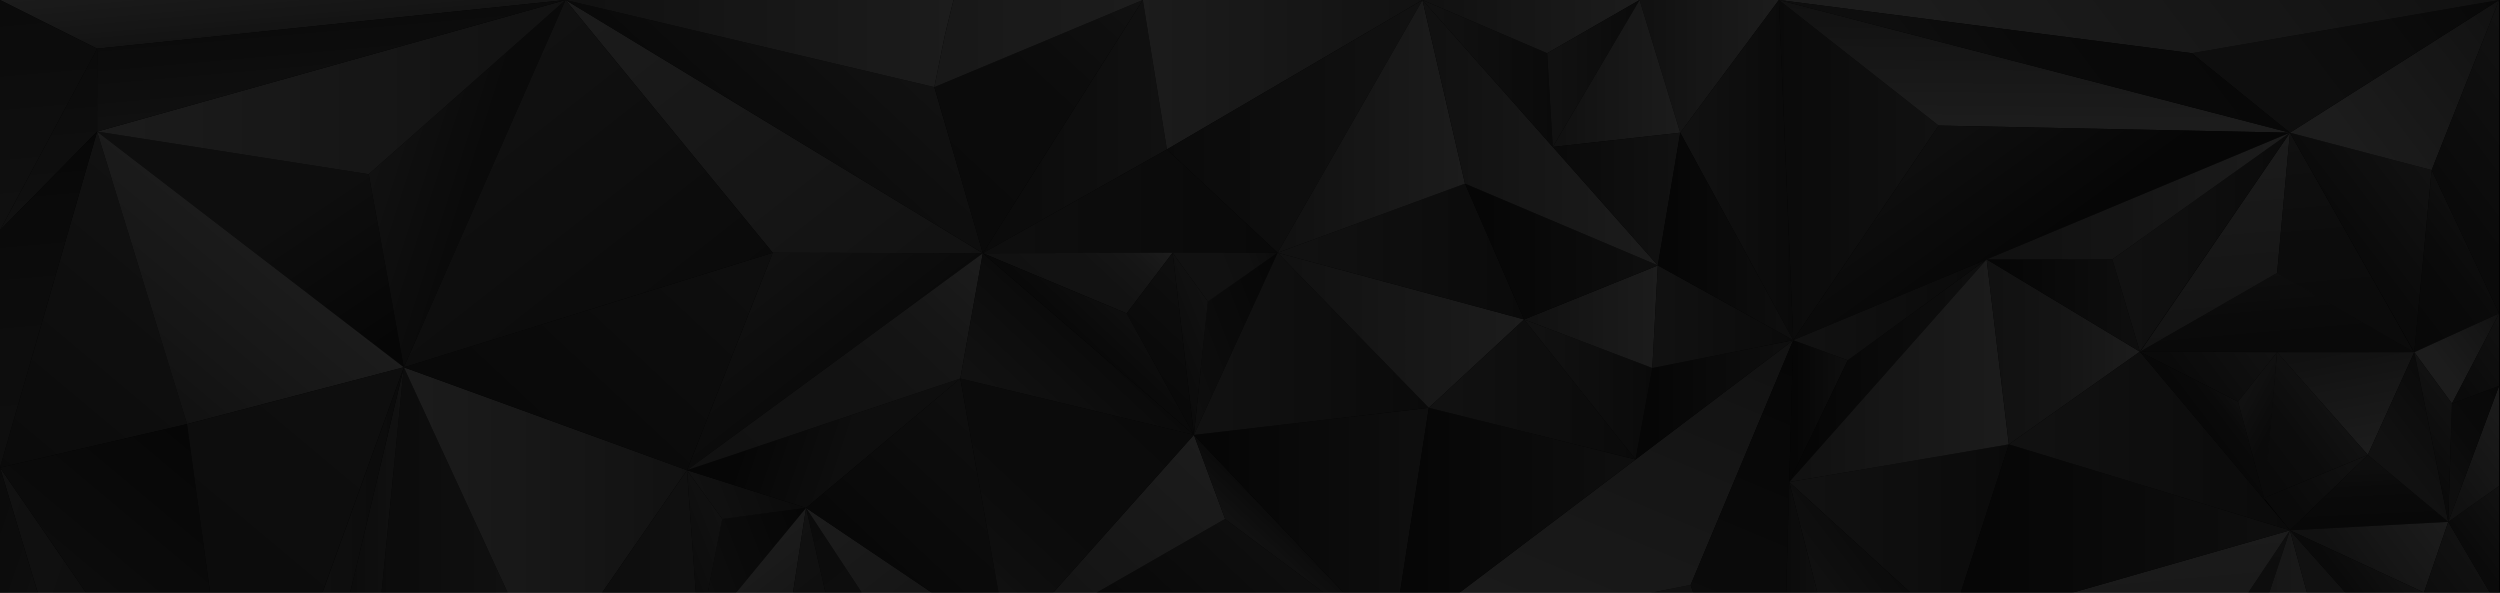 <svg width="2800" height="664" viewBox="0 0 2800 664" fill="none" xmlns="http://www.w3.org/2000/svg">
<g clip-path="url(#clip0_4650_2513)">
<rect width="2800" height="664" fill="black"/>
<g opacity="0.4" clip-path="url(#clip1_4650_2513)">
<path d="M1306.91 167.359L1100.77 283.592L1279.93 0L1306.91 167.359Z" fill="url(#paint0_linear_4650_2513)"/>
<path d="M1593.17 0L1306.91 167.359L1279.93 0H1593.17Z" fill="url(#paint1_linear_4650_2513)"/>
<path d="M1430.92 283.085L1306.91 167.359L1593.17 0L1430.92 283.085Z" fill="url(#paint2_linear_4650_2513)"/>
<path d="M1430.92 283.085L1306.91 167.359L1100.77 283.592L1430.92 283.085Z" fill="url(#paint3_linear_4650_2513)"/>
<path d="M610.849 755.511L401.386 925.625L452.274 411.345L610.849 755.511Z" fill="url(#paint4_linear_4650_2513)"/>
<path d="M769.415 526.609L610.849 755.511L452.275 411.345L769.415 526.609Z" fill="url(#paint5_linear_4650_2513)"/>
<path d="M800.355 954.584L610.849 755.511L769.415 526.609L800.355 954.584Z" fill="url(#paint6_linear_4650_2513)"/>
<path d="M82.104 796.051L269.841 916.097L0 523.676L82.104 796.051Z" fill="url(#paint7_linear_4650_2513)"/>
<path d="M82.104 796.051L0 916.097V523.676L82.104 796.051Z" fill="url(#paint8_linear_4650_2513)"/>
<path d="M1337.18 487.056L1352.72 337.349L1430.92 283.085L1337.18 487.056Z" fill="url(#paint9_linear_4650_2513)"/>
<path d="M1352.85 337.713L1313.31 283.085L1337.18 487.056L1352.85 337.713Z" fill="url(#paint10_linear_4650_2513)"/>
<path d="M1430.92 283.085L1352.85 337.713L1313.31 283.085H1430.92Z" fill="url(#paint11_linear_4650_2513)"/>
<path d="M782.84 714.073L808.822 580.872L902.789 568.855L782.84 714.073Z" fill="url(#paint12_linear_4650_2513)"/>
<path d="M808.964 581.228L769.414 526.609L782.84 714.074L808.964 581.228Z" fill="url(#paint13_linear_4650_2513)"/>
<path d="M902.789 568.856L808.964 581.228L769.414 526.609L902.789 568.856Z" fill="url(#paint14_linear_4650_2513)"/>
<path d="M452.274 411.345L412.955 195.108L108.771 147.351L452.274 411.345Z" fill="url(#paint15_linear_4650_2513)"/>
<path d="M633.427 0L412.955 195.108L452.274 411.345L633.427 0Z" fill="url(#paint16_linear_4650_2513)"/>
<path d="M412.955 195.108L108.771 147.351L633.427 0L412.955 195.108Z" fill="url(#paint17_linear_4650_2513)"/>
<path d="M1893.5 655.134L1992.34 954.583L1559.07 720.961L1893.5 655.134Z" fill="url(#paint18_linear_4650_2513)"/>
<path d="M2008.41 381.008L1893.5 655.134L1559.07 720.961L2008.41 381.008Z" fill="url(#paint19_linear_4650_2513)"/>
<path d="M2008.41 381.008L1893.5 655.134L1992.34 954.583L2008.41 381.008Z" fill="url(#paint20_linear_4650_2513)"/>
<path d="M2008.44 381.009L2171.25 140.649L1992.34 0L2008.44 381.009Z" fill="url(#paint21_linear_4650_2513)"/>
<path d="M2171.25 140.649L2564.73 148.631L1992.34 0L2171.25 140.649Z" fill="url(#paint22_linear_4650_2513)"/>
<path d="M2008.44 381.008L2171.25 140.649L2564.73 148.631L2008.44 381.008Z" fill="url(#paint23_linear_4650_2513)"/>
<path d="M964.429 837.959L983.533 691.647L902.789 568.855L964.429 837.959Z" fill="url(#paint24_linear_4650_2513)"/>
<path d="M1128.51 720.961L902.789 568.855L983.533 691.647L1128.51 720.961Z" fill="url(#paint25_linear_4650_2513)"/>
<path d="M0 523.676L209.543 474.967L108.77 147.351L0 523.676Z" fill="url(#paint26_linear_4650_2513)"/>
<path d="M209.446 474.968L452.274 411.345L108.771 147.352L209.446 474.968Z" fill="url(#paint27_linear_4650_2513)"/>
<path d="M0 523.675L209.445 474.967L269.841 916.097L0 523.675Z" fill="url(#paint28_linear_4650_2513)"/>
<path d="M209.445 474.967L452.274 411.344L269.841 916.097L209.445 474.967Z" fill="url(#paint29_linear_4650_2513)"/>
<path d="M108.77 54.486L0 0H633.427L108.77 54.486Z" fill="url(#paint30_linear_4650_2513)"/>
<path d="M452.275 411.344L375.422 734.179L401.386 925.625L452.275 411.344Z" fill="url(#paint31_linear_4650_2513)"/>
<path d="M320.455 776.567L375.422 734.179L452.275 411.344L320.455 776.567Z" fill="url(#paint32_linear_4650_2513)"/>
<path d="M902.789 568.855L874.079 755.51L782.84 714.073L902.789 568.855Z" fill="url(#paint33_linear_4650_2513)"/>
<path d="M902.789 568.855L874.079 755.51L964.429 837.959L902.789 568.855Z" fill="url(#paint34_linear_4650_2513)"/>
<path d="M769.414 526.609L865.469 283.085L1100.77 283.592L769.414 526.609Z" fill="url(#paint35_linear_4650_2513)"/>
<path d="M633.428 0L865.469 283.085L1100.77 283.592L633.428 0Z" fill="url(#paint36_linear_4650_2513)"/>
<path d="M769.413 526.609L452.273 411.345L865.468 283.085L769.413 526.609Z" fill="url(#paint37_linear_4650_2513)"/>
<path d="M633.426 0L452.273 411.345L865.468 283.085L633.426 0Z" fill="url(#paint38_linear_4650_2513)"/>
<path d="M108.77 147.351L0 257.914L108.77 54.486V147.351Z" fill="url(#paint39_linear_4650_2513)"/>
<path d="M0 0L108.77 54.486L0 257.914V0Z" fill="url(#paint40_linear_4650_2513)"/>
<path d="M633.427 0L108.771 147.351V54.486L633.427 0Z" fill="url(#paint41_linear_4650_2513)"/>
<path d="M108.77 147.351L0 523.676V257.914L108.77 147.351Z" fill="url(#paint42_linear_4650_2513)"/>
<path d="M1128.51 720.962H1559.07L1372.11 581.228L1128.51 720.962Z" fill="url(#paint43_linear_4650_2513)"/>
<path d="M1337.18 487.056L1128.51 720.962L1372.11 581.228L1337.18 487.056Z" fill="url(#paint44_linear_4650_2513)"/>
<path d="M1559.07 720.962L1372.11 581.228L1337.18 487.056L1559.07 720.962Z" fill="url(#paint45_linear_4650_2513)"/>
<path d="M769.414 526.609L902.789 568.855L1075.55 423.913L769.414 526.609Z" fill="url(#paint46_linear_4650_2513)"/>
<path d="M1100.77 283.592L1075.55 423.913L769.414 526.609L1100.77 283.592Z" fill="url(#paint47_linear_4650_2513)"/>
<path d="M1128.51 720.962L1075.55 423.913L902.789 568.855L1128.51 720.962Z" fill="url(#paint48_linear_4650_2513)"/>
<path d="M1337.18 487.056L1075.55 423.913L1128.51 720.962L1337.18 487.056Z" fill="url(#paint49_linear_4650_2513)"/>
<path d="M1100.77 283.592L1337.18 487.055L1075.55 423.912L1100.77 283.592Z" fill="url(#paint50_linear_4650_2513)"/>
<path d="M1313.31 283.085L1261.86 350.993L1100.77 283.592L1313.31 283.085Z" fill="url(#paint51_linear_4650_2513)"/>
<path d="M1337.18 487.056L1261.86 350.993L1313.31 283.085L1337.18 487.056Z" fill="url(#paint52_linear_4650_2513)"/>
<path d="M1100.77 283.592L1337.18 487.055L1261.86 350.992L1100.77 283.592Z" fill="url(#paint53_linear_4650_2513)"/>
<path d="M1100.77 283.592L1046.46 97.559L633.428 0L1100.77 283.592Z" fill="url(#paint54_linear_4650_2513)"/>
<path d="M1279.92 0L1100.77 283.592L1046.46 97.559L1279.92 0Z" fill="url(#paint55_linear_4650_2513)"/>
<path d="M633.428 0L1046.46 97.559L1058.35 39.224L1067.97 0H633.428Z" fill="url(#paint56_linear_4650_2513)"/>
<path d="M1067.96 0L1058.35 39.224L1046.46 97.559L1279.92 0H1067.96Z" fill="url(#paint57_linear_4650_2513)"/>
<path d="M1559.07 720.962L1600.28 456.737L1337.18 487.055L1559.07 720.962Z" fill="url(#paint58_linear_4650_2513)"/>
<path d="M1430.92 283.085L1600.28 456.737L1337.18 487.056L1430.92 283.085Z" fill="url(#paint59_linear_4650_2513)"/>
<path d="M1707 357.783L1430.92 283.085L1600.28 456.737L1707 357.783Z" fill="url(#paint60_linear_4650_2513)"/>
<path d="M1831.8 514.627L1600.28 456.737L1559.07 720.962L1831.8 514.627Z" fill="url(#paint61_linear_4650_2513)"/>
<path d="M1707 357.783L1831.8 514.627L1600.28 456.737L1707 357.783Z" fill="url(#paint62_linear_4650_2513)"/>
<path d="M1831.8 514.627L1850.6 412.171L2008.44 381.009L1831.8 514.627Z" fill="url(#paint63_linear_4650_2513)"/>
<path d="M1707 357.783L1831.8 514.627L1850.6 412.171L1707 357.783Z" fill="url(#paint64_linear_4650_2513)"/>
<path d="M1856.77 297.271L1850.6 412.171L1707 357.783L1856.77 297.271Z" fill="url(#paint65_linear_4650_2513)"/>
<path d="M2008.44 381.008L1856.77 297.271L1850.6 412.171L2008.44 381.008Z" fill="url(#paint66_linear_4650_2513)"/>
<path d="M2003.97 539.852L2069.48 403.532L2008.41 381.009L2003.97 539.852Z" fill="url(#paint67_linear_4650_2513)"/>
<path d="M2225.05 290.525L2069.48 403.532L2003.97 539.852L2225.05 290.525Z" fill="url(#paint68_linear_4650_2513)"/>
<path d="M2008.41 381.008L2069.48 403.532L2225.05 290.525L2008.41 381.008Z" fill="url(#paint69_linear_4650_2513)"/>
<path d="M1707 357.783L1640.82 205.677L1430.92 283.086L1707 357.783Z" fill="url(#paint70_linear_4650_2513)"/>
<path d="M1593.17 0L1640.82 205.677L1430.92 283.085L1593.17 0Z" fill="url(#paint71_linear_4650_2513)"/>
<path d="M1856.77 297.271L1640.82 205.677L1707 357.783L1856.77 297.271Z" fill="url(#paint72_linear_4650_2513)"/>
<path d="M1593.17 0L1856.77 297.271L1640.82 205.677L1593.17 0Z" fill="url(#paint73_linear_4650_2513)"/>
<path d="M1732.8 59.588L1593.17 0L1739.09 164.559L1732.8 59.588Z" fill="url(#paint74_linear_4650_2513)"/>
<path d="M1836.32 0L1732.8 59.588L1593.17 0H1836.32Z" fill="url(#paint75_linear_4650_2513)"/>
<path d="M1739.09 164.559L1836.32 0L1732.8 59.588L1739.09 164.559Z" fill="url(#paint76_linear_4650_2513)"/>
<path d="M1881.88 148.631L1836.32 0H1992.34L1881.88 148.631Z" fill="url(#paint77_linear_4650_2513)"/>
<path d="M2008.44 381.009L1881.88 148.631L1992.34 0L2008.44 381.009Z" fill="url(#paint78_linear_4650_2513)"/>
<path d="M1739.09 164.559L1881.88 148.631L1836.32 0L1739.09 164.559Z" fill="url(#paint79_linear_4650_2513)"/>
<path d="M1856.77 297.271L1881.88 148.631L1739.09 164.559L1856.77 297.271Z" fill="url(#paint80_linear_4650_2513)"/>
<path d="M2008.44 381.008L1881.88 148.631L1856.77 297.271L2008.44 381.008Z" fill="url(#paint81_linear_4650_2513)"/>
<path d="M2396.65 394.475L2550.32 306.107L2564.73 148.632L2396.65 394.475Z" fill="url(#paint82_linear_4650_2513)"/>
<path d="M2703.99 395.052L2550.32 306.106L2564.73 148.631L2703.99 395.052Z" fill="url(#paint83_linear_4650_2513)"/>
<path d="M2396.65 393.888L2550.32 305.529L2703.99 394.474L2396.65 393.888Z" fill="url(#paint84_linear_4650_2513)"/>
<path d="M2445.35 954.584L2420.41 809.988L2564.73 593.956L2445.35 954.584Z" fill="url(#paint85_linear_4650_2513)"/>
<path d="M2183.14 703.407L2420.41 809.988L2564.73 593.956L2183.14 703.407Z" fill="url(#paint86_linear_4650_2513)"/>
<path d="M2183.14 703.407L2003.96 539.853L2249.9 497.677L2183.14 703.407Z" fill="url(#paint87_linear_4650_2513)"/>
<path d="M2225.05 290.525L2249.9 497.677L2003.97 539.852L2225.05 290.525Z" fill="url(#paint88_linear_4650_2513)"/>
<path d="M2396.65 393.888L2249.9 497.677L2225.05 290.525L2396.65 393.888Z" fill="url(#paint89_linear_4650_2513)"/>
<path d="M2564.73 593.956L2249.9 497.677L2183.14 703.407L2564.73 593.956Z" fill="url(#paint90_linear_4650_2513)"/>
<path d="M2396.65 393.888L2249.9 497.677L2564.73 593.956L2396.65 393.888Z" fill="url(#paint91_linear_4650_2513)"/>
<path d="M2365.8 290.525H2225.05L2396.65 393.888L2365.8 290.525Z" fill="url(#paint92_linear_4650_2513)"/>
<path d="M2564.73 148.631L2365.8 290.525L2396.65 393.888L2564.73 148.631Z" fill="url(#paint93_linear_4650_2513)"/>
<path d="M2225.05 290.525L2564.73 148.631L2365.8 290.525H2225.05Z" fill="url(#paint94_linear_4650_2513)"/>
<path d="M2564.73 593.956L2647.94 899.005L2445.35 954.584L2564.73 593.956Z" fill="url(#paint95_linear_4650_2513)"/>
<path d="M2799 856.074L2647.94 899.005L2564.73 593.956L2799 856.074Z" fill="url(#paint96_linear_4650_2513)"/>
<path d="M2003.97 539.853L2054.82 739.956L2183.14 703.407L2003.97 539.853Z" fill="url(#paint97_linear_4650_2513)"/>
<path d="M1992.34 954.584L2054.82 739.956L2003.97 539.853L1992.34 954.584Z" fill="url(#paint98_linear_4650_2513)"/>
<path d="M2703.99 394.475L2723.47 190.505L2564.73 148.632L2703.99 394.475Z" fill="url(#paint99_linear_4650_2513)"/>
<path d="M2799 0L2723.47 190.504L2564.73 148.631L2799 0Z" fill="url(#paint100_linear_4650_2513)"/>
<path d="M2799 350.992L2703.99 394.474L2723.47 190.504L2799 350.992Z" fill="url(#paint101_linear_4650_2513)"/>
<path d="M2799 0L2723.47 190.504L2799 350.993V0Z" fill="url(#paint102_linear_4650_2513)"/>
<path d="M2454.87 59.588L2564.73 148.631L2799 0L2454.87 59.588Z" fill="url(#paint103_linear_4650_2513)"/>
<path d="M1992.34 0L2454.87 59.588L2799 0H1992.34Z" fill="url(#paint104_linear_4650_2513)"/>
<path d="M2564.73 148.631L1992.34 0L2454.87 59.588L2564.73 148.631Z" fill="url(#paint105_linear_4650_2513)"/>
<path d="M2506.57 449.884L2550.32 394.474L2396.65 393.888L2506.57 449.884Z" fill="url(#paint106_linear_4650_2513)"/>
<path d="M2536.39 560.225L2506.57 449.884L2396.65 393.888L2536.39 560.225Z" fill="url(#paint107_linear_4650_2513)"/>
<path d="M2550.32 394.474L2536.39 560.225L2506.57 449.884L2550.32 394.474Z" fill="url(#paint108_linear_4650_2513)"/>
<path d="M2651.94 509.49L2703.99 394.474H2550.32L2651.94 509.49Z" fill="url(#paint109_linear_4650_2513)"/>
<path d="M2564.73 593.956L2651.94 509.49L2535.72 557.745L2564.73 593.956Z" fill="url(#paint110_linear_4650_2513)"/>
<path d="M2550.32 394.474L2535.72 557.745L2651.94 509.49L2550.32 394.474Z" fill="url(#paint111_linear_4650_2513)"/>
<path d="M2564.73 593.956L2742.03 584.49L2651.94 509.49L2564.73 593.956Z" fill="url(#paint112_linear_4650_2513)"/>
<path d="M2703.99 394.474L2651.94 509.49L2742.03 584.49L2703.99 394.474Z" fill="url(#paint113_linear_4650_2513)"/>
<path d="M2714.87 663.623L2742.03 584.49L2564.73 593.956L2714.87 663.623Z" fill="url(#paint114_linear_4650_2513)"/>
<path d="M2799 856.074L2714.87 663.623L2564.73 593.956L2799 856.074Z" fill="url(#paint115_linear_4650_2513)"/>
<path d="M2799 681.346V856.074L2714.87 663.623L2742.03 584.49L2799 681.346Z" fill="url(#paint116_linear_4650_2513)"/>
<path d="M2742.03 584.49L2799 544.333V681.347L2742.03 584.49Z" fill="url(#paint117_linear_4650_2513)"/>
<path d="M2742.03 584.49L2799 432.135V544.333L2742.03 584.49Z" fill="url(#paint118_linear_4650_2513)"/>
<path d="M2746.17 451.982L2703.99 394.475L2799 350.993L2746.17 451.982Z" fill="url(#paint119_linear_4650_2513)"/>
<path d="M2742.03 584.49L2746.16 451.982L2799 432.135L2742.03 584.49Z" fill="url(#paint120_linear_4650_2513)"/>
<path d="M2799 350.993L2746.17 451.982L2799 432.135V350.993Z" fill="url(#paint121_linear_4650_2513)"/>
<path d="M2703.99 394.474L2742.03 584.49L2746.17 451.982L2703.99 394.474Z" fill="url(#paint122_linear_4650_2513)"/>
</g>
</g>
<defs>
<linearGradient id="paint0_linear_4650_2513" x1="1100.77" y1="141.796" x2="1306.91" y2="141.796" gradientUnits="userSpaceOnUse">
<stop stop-color="#1A1A1A"/>
<stop offset="1" stop-color="#2B2B2B"/>
</linearGradient>
<linearGradient id="paint1_linear_4650_2513" x1="1279.93" y1="83.684" x2="1593.17" y2="83.684" gradientUnits="userSpaceOnUse">
<stop stop-color="#454545"/>
<stop offset="0.66" stop-color="#353535"/>
<stop offset="1" stop-color="#2B2B2B"/>
</linearGradient>
<linearGradient id="paint2_linear_4650_2513" x1="1306.91" y1="141.547" x2="1593.17" y2="141.547" gradientUnits="userSpaceOnUse">
<stop stop-color="#1A1A1A"/>
<stop offset="1" stop-color="#2B2B2B"/>
</linearGradient>
<linearGradient id="paint3_linear_4650_2513" x1="1100.77" y1="225.471" x2="1430.92" y2="225.471" gradientUnits="userSpaceOnUse">
<stop stop-color="#242424"/>
<stop offset="1" stop-color="#161616"/>
</linearGradient>
<linearGradient id="paint4_linear_4650_2513" x1="401.386" y1="668.485" x2="610.849" y2="668.485" gradientUnits="userSpaceOnUse">
<stop stop-color="#1A1A1A"/>
<stop offset="1" stop-color="#2B2B2B"/>
</linearGradient>
<linearGradient id="paint5_linear_4650_2513" x1="452.275" y1="583.432" x2="769.415" y2="583.432" gradientUnits="userSpaceOnUse">
<stop stop-color="#454545"/>
<stop offset="0.66" stop-color="#353535"/>
<stop offset="1" stop-color="#2B2B2B"/>
</linearGradient>
<linearGradient id="paint6_linear_4650_2513" x1="610.849" y1="740.596" x2="800.355" y2="740.596" gradientUnits="userSpaceOnUse">
<stop stop-color="#1A1A1A"/>
<stop offset="1" stop-color="#2B2B2B"/>
</linearGradient>
<linearGradient id="paint7_linear_4650_2513" x1="-45.915" y1="657.922" x2="315.862" y2="781.749" gradientUnits="userSpaceOnUse">
<stop stop-color="#2B2B2B"/>
<stop offset="1" stop-color="#1A1A1A"/>
</linearGradient>
<linearGradient id="paint8_linear_4650_2513" x1="-60.073" y1="699.286" x2="96.889" y2="753.01" gradientUnits="userSpaceOnUse">
<stop stop-color="#1A1A1A"/>
<stop offset="1" stop-color="#2B2B2B"/>
</linearGradient>
<linearGradient id="paint9_linear_4650_2513" x1="1308.9" y1="414.331" x2="1459.26" y2="355.784" gradientUnits="userSpaceOnUse">
<stop stop-color="#242424"/>
<stop offset="1" stop-color="#0F0F0F"/>
</linearGradient>
<linearGradient id="paint10_linear_4650_2513" x1="1301.15" y1="394.437" x2="1365.26" y2="369.476" gradientUnits="userSpaceOnUse">
<stop stop-color="#1A1A1A"/>
<stop offset="1" stop-color="#2B2B2B"/>
</linearGradient>
<linearGradient id="paint11_linear_4650_2513" x1="1325.17" y1="313.463" x2="1427.3" y2="273.697" gradientUnits="userSpaceOnUse">
<stop stop-color="#2B2B2B"/>
<stop offset="0.64" stop-color="#292929"/>
<stop offset="0.87" stop-color="#222222"/>
<stop offset="1" stop-color="#1A1A1A"/>
</linearGradient>
<linearGradient id="paint12_linear_4650_2513" x1="762.053" y1="660.633" x2="915.317" y2="600.957" gradientUnits="userSpaceOnUse">
<stop stop-color="#242424"/>
<stop offset="1" stop-color="#0F0F0F"/>
</linearGradient>
<linearGradient id="paint13_linear_4650_2513" x1="750.286" y1="630.412" x2="817.888" y2="604.09" gradientUnits="userSpaceOnUse">
<stop stop-color="#1A1A1A"/>
<stop offset="1" stop-color="#2B2B2B"/>
</linearGradient>
<linearGradient id="paint14_linear_4650_2513" x1="785.36" y1="567.498" x2="886.896" y2="527.964" gradientUnits="userSpaceOnUse">
<stop stop-color="#2B2B2B"/>
<stop offset="1" stop-color="#1A1A1A"/>
</linearGradient>
<linearGradient id="paint15_linear_4650_2513" x1="307.535" y1="241.257" x2="415.31" y2="402.88" gradientUnits="userSpaceOnUse">
<stop stop-color="#242424"/>
<stop offset="1" stop-color="#0F0F0F"/>
</linearGradient>
<linearGradient id="paint16_linear_4650_2513" x1="525.75" y1="200.219" x2="422.199" y2="167.208" gradientUnits="userSpaceOnUse">
<stop stop-color="#1A1A1A"/>
<stop offset="1" stop-color="#2B2B2B"/>
</linearGradient>
<linearGradient id="paint17_linear_4650_2513" x1="108.771" y1="97.559" x2="633.427" y2="97.559" gradientUnits="userSpaceOnUse">
<stop stop-color="#454545"/>
<stop offset="0.66" stop-color="#353535"/>
<stop offset="1" stop-color="#2B2B2B"/>
</linearGradient>
<linearGradient id="paint18_linear_4650_2513" x1="1766.47" y1="859.848" x2="1858.5" y2="640.454" gradientUnits="userSpaceOnUse">
<stop stop-color="#1A1A1A"/>
<stop offset="1" stop-color="#2B2B2B"/>
</linearGradient>
<linearGradient id="paint19_linear_4650_2513" x1="1689.57" y1="775.696" x2="1878.05" y2="326.336" gradientUnits="userSpaceOnUse">
<stop stop-color="#454545"/>
<stop offset="0.66" stop-color="#353535"/>
<stop offset="1" stop-color="#2B2B2B"/>
</linearGradient>
<linearGradient id="paint20_linear_4650_2513" x1="1896.95" y1="914.579" x2="2103.95" y2="421.09" gradientUnits="userSpaceOnUse">
<stop stop-color="#242424"/>
<stop offset="1" stop-color="#0F0F0F"/>
</linearGradient>
<linearGradient id="paint21_linear_4650_2513" x1="1992.34" y1="190.504" x2="2171.25" y2="190.504" gradientUnits="userSpaceOnUse">
<stop stop-color="#1A1A1A"/>
<stop offset="1" stop-color="#2B2B2B"/>
</linearGradient>
<linearGradient id="paint22_linear_4650_2513" x1="2277.91" y1="131.859" x2="2279.22" y2="10.337" gradientUnits="userSpaceOnUse">
<stop stop-color="#454545"/>
<stop offset="0.66" stop-color="#353535"/>
<stop offset="1" stop-color="#2B2B2B"/>
</linearGradient>
<linearGradient id="paint23_linear_4650_2513" x1="2193.96" y1="135.494" x2="2292.27" y2="272.676" gradientUnits="userSpaceOnUse">
<stop stop-color="#242424"/>
<stop offset="1" stop-color="#0F0F0F"/>
</linearGradient>
<linearGradient id="paint24_linear_4650_2513" x1="856.649" y1="605.077" x2="1010.8" y2="801.615" gradientUnits="userSpaceOnUse">
<stop stop-color="#1A1A1A"/>
<stop offset="1" stop-color="#2B2B2B"/>
</linearGradient>
<linearGradient id="paint25_linear_4650_2513" x1="931.049" y1="546.723" x2="1090.87" y2="750.491" gradientUnits="userSpaceOnUse">
<stop stop-color="#454545"/>
<stop offset="0.66" stop-color="#353535"/>
<stop offset="1" stop-color="#2B2B2B"/>
</linearGradient>
<linearGradient id="paint26_linear_4650_2513" x1="-11.036" y1="514.441" x2="219.05" y2="239.734" gradientUnits="userSpaceOnUse">
<stop stop-color="#1A1A1A"/>
<stop offset="1" stop-color="#2B2B2B"/>
</linearGradient>
<linearGradient id="paint27_linear_4650_2513" x1="154.945" y1="429.338" x2="286.382" y2="272.41" gradientUnits="userSpaceOnUse">
<stop stop-color="#2B2B2B"/>
<stop offset="0.34" stop-color="#353535"/>
<stop offset="1" stop-color="#454545"/>
</linearGradient>
<linearGradient id="paint28_linear_4650_2513" x1="93.965" y1="768.788" x2="286.199" y2="539.273" gradientUnits="userSpaceOnUse">
<stop stop-color="#242424"/>
<stop offset="1" stop-color="#0F0F0F"/>
</linearGradient>
<linearGradient id="paint29_linear_4650_2513" x1="143.542" y1="810.312" x2="467.214" y2="423.869" gradientUnits="userSpaceOnUse">
<stop stop-color="#161616"/>
<stop offset="0.46" stop-color="#1F1F1F"/>
<stop offset="1" stop-color="#242424"/>
</linearGradient>
<linearGradient id="paint30_linear_4650_2513" x1="313.906" y1="-31.838" x2="320.814" y2="46.539" gradientUnits="userSpaceOnUse">
<stop stop-color="#454545"/>
<stop offset="0.66" stop-color="#353535"/>
<stop offset="1" stop-color="#2B2B2B"/>
</linearGradient>
<linearGradient id="paint31_linear_4650_2513" x1="375.422" y1="668.485" x2="452.275" y2="668.485" gradientUnits="userSpaceOnUse">
<stop stop-color="#1A1A1A"/>
<stop offset="1" stop-color="#2B2B2B"/>
</linearGradient>
<linearGradient id="paint32_linear_4650_2513" x1="320.455" y1="593.956" x2="452.275" y2="593.956" gradientUnits="userSpaceOnUse">
<stop stop-color="#2B2B2B"/>
<stop offset="1" stop-color="#1A1A1A"/>
</linearGradient>
<linearGradient id="paint33_linear_4650_2513" x1="830.397" y1="625.625" x2="910.104" y2="727.258" gradientUnits="userSpaceOnUse">
<stop stop-color="#454545"/>
<stop offset="0.66" stop-color="#353535"/>
<stop offset="1" stop-color="#2B2B2B"/>
</linearGradient>
<linearGradient id="paint34_linear_4650_2513" x1="848.595" y1="611.359" x2="1002.75" y2="807.916" gradientUnits="userSpaceOnUse">
<stop stop-color="#2B2B2B"/>
<stop offset="1" stop-color="#1A1A1A"/>
</linearGradient>
<linearGradient id="paint35_linear_4650_2513" x1="849.368" y1="295.716" x2="939.218" y2="410.287" gradientUnits="userSpaceOnUse">
<stop stop-color="#2B2B2B"/>
<stop offset="1" stop-color="#1A1A1A"/>
</linearGradient>
<linearGradient id="paint36_linear_4650_2513" x1="709.321" y1="-59.517" x2="1025" y2="343.017" gradientUnits="userSpaceOnUse">
<stop stop-color="#454545"/>
<stop offset="0.66" stop-color="#353535"/>
<stop offset="1" stop-color="#2B2B2B"/>
</linearGradient>
<linearGradient id="paint37_linear_4650_2513" x1="816.996" y1="248.039" x2="587.592" y2="493.751" gradientUnits="userSpaceOnUse">
<stop stop-color="#242424"/>
<stop offset="1" stop-color="#161616"/>
</linearGradient>
<linearGradient id="paint38_linear_4650_2513" x1="480.645" y1="119.815" x2="706.47" y2="407.777" gradientUnits="userSpaceOnUse">
<stop stop-color="#2B2B2B"/>
<stop offset="1" stop-color="#1A1A1A"/>
</linearGradient>
<linearGradient id="paint39_linear_4650_2513" x1="44.811" y1="47.526" x2="65.713" y2="284.613" gradientUnits="userSpaceOnUse">
<stop stop-color="#1A1A1A"/>
<stop offset="1" stop-color="#2B2B2B"/>
</linearGradient>
<linearGradient id="paint40_linear_4650_2513" x1="38.848" y1="-20.194" x2="66.659" y2="295.27" gradientUnits="userSpaceOnUse">
<stop stop-color="#1A1A1A"/>
<stop offset="1" stop-color="#2B2B2B"/>
</linearGradient>
<linearGradient id="paint41_linear_4650_2513" x1="366.11" y1="16.994" x2="377.01" y2="140.658" gradientUnits="userSpaceOnUse">
<stop stop-color="#1A1A1A"/>
<stop offset="1" stop-color="#2B2B2B"/>
</linearGradient>
<linearGradient id="paint42_linear_4650_2513" x1="36.272" y1="129.903" x2="75.819" y2="578.479" gradientUnits="userSpaceOnUse">
<stop stop-color="#0F0F0F"/>
<stop offset="0.18" stop-color="#171717"/>
<stop offset="0.54" stop-color="#202020"/>
<stop offset="1" stop-color="#242424"/>
</linearGradient>
<linearGradient id="paint43_linear_4650_2513" x1="1440.04" y1="617.803" x2="1260.64" y2="809.961" gradientUnits="userSpaceOnUse">
<stop stop-color="#242424"/>
<stop offset="1" stop-color="#0F0F0F"/>
</linearGradient>
<linearGradient id="paint44_linear_4650_2513" x1="1365.75" y1="522.245" x2="1174.42" y2="727.18" gradientUnits="userSpaceOnUse">
<stop stop-color="#454545"/>
<stop offset="0.66" stop-color="#353535"/>
<stop offset="1" stop-color="#2B2B2B"/>
</linearGradient>
<linearGradient id="paint45_linear_4650_2513" x1="1454.18" y1="597.511" x2="1426.71" y2="626.941" gradientUnits="userSpaceOnUse">
<stop stop-color="#1A1A1A"/>
<stop offset="1" stop-color="#2B2B2B"/>
</linearGradient>
<linearGradient id="paint46_linear_4650_2513" x1="962.083" y1="488.629" x2="845.158" y2="449.177" gradientUnits="userSpaceOnUse">
<stop stop-color="#242424"/>
<stop offset="1" stop-color="#0F0F0F"/>
</linearGradient>
<linearGradient id="paint47_linear_4650_2513" x1="1095.6" y1="289.725" x2="849.085" y2="553.769" gradientUnits="userSpaceOnUse">
<stop stop-color="#454545"/>
<stop offset="0.25" stop-color="#363636"/>
<stop offset="0.55" stop-color="#2D2D2D"/>
<stop offset="1" stop-color="#2B2B2B"/>
</linearGradient>
<linearGradient id="paint48_linear_4650_2513" x1="1150.71" y1="500.157" x2="1014.04" y2="646.543" gradientUnits="userSpaceOnUse">
<stop stop-color="#242424"/>
<stop offset="1" stop-color="#151515"/>
</linearGradient>
<linearGradient id="paint49_linear_4650_2513" x1="1249.84" y1="414.029" x2="1058.5" y2="618.965" gradientUnits="userSpaceOnUse">
<stop stop-color="#1A1A1A"/>
<stop offset="0.59" stop-color="#1C1C1C"/>
<stop offset="0.86" stop-color="#232323"/>
<stop offset="1" stop-color="#2B2B2B"/>
</linearGradient>
<linearGradient id="paint50_linear_4650_2513" x1="1221.47" y1="382.635" x2="1140.65" y2="469.21" gradientUnits="userSpaceOnUse">
<stop stop-color="#1A1A1A"/>
<stop offset="1" stop-color="#2B2B2B"/>
</linearGradient>
<linearGradient id="paint51_linear_4650_2513" x1="1257.85" y1="235.266" x2="1169.07" y2="330.354" gradientUnits="userSpaceOnUse">
<stop stop-color="#454545"/>
<stop offset="0.25" stop-color="#363636"/>
<stop offset="0.55" stop-color="#2D2D2D"/>
<stop offset="1" stop-color="#2B2B2B"/>
</linearGradient>
<linearGradient id="paint52_linear_4650_2513" x1="1368.75" y1="338.451" x2="1287.66" y2="425.302" gradientUnits="userSpaceOnUse">
<stop stop-color="#242424"/>
<stop offset="1" stop-color="#161616"/>
</linearGradient>
<linearGradient id="paint53_linear_4650_2513" x1="1255.24" y1="346.45" x2="1218.2" y2="386.126" gradientUnits="userSpaceOnUse">
<stop stop-color="#242424"/>
<stop offset="1" stop-color="#161616"/>
</linearGradient>
<linearGradient id="paint54_linear_4650_2513" x1="969.814" y1="31.714" x2="841.259" y2="169.41" gradientUnits="userSpaceOnUse">
<stop stop-color="#2B2B2B"/>
<stop offset="1" stop-color="#1A1A1A"/>
</linearGradient>
<linearGradient id="paint55_linear_4650_2513" x1="1260.23" y1="-9.431" x2="1059.02" y2="206.079" gradientUnits="userSpaceOnUse">
<stop stop-color="#2B2B2B"/>
<stop offset="0.13" stop-color="#252525"/>
<stop offset="0.47" stop-color="#1C1C1C"/>
<stop offset="1" stop-color="#1A1A1A"/>
</linearGradient>
<linearGradient id="paint56_linear_4650_2513" x1="1059.34" y1="48.779" x2="670.57" y2="48.779" gradientUnits="userSpaceOnUse">
<stop stop-color="#454545"/>
<stop offset="0.66" stop-color="#353535"/>
<stop offset="1" stop-color="#2B2B2B"/>
</linearGradient>
<linearGradient id="paint57_linear_4650_2513" x1="1262.29" y1="48.779" x2="1087.98" y2="48.779" gradientUnits="userSpaceOnUse">
<stop stop-color="#454545"/>
<stop offset="0.68" stop-color="#414141"/>
<stop offset="1" stop-color="#3D3D3D"/>
</linearGradient>
<linearGradient id="paint58_linear_4650_2513" x1="1595.06" y1="588.854" x2="1359.66" y2="588.854" gradientUnits="userSpaceOnUse">
<stop stop-color="#242424"/>
<stop offset="1" stop-color="#0F0F0F"/>
</linearGradient>
<linearGradient id="paint59_linear_4650_2513" x1="1595.06" y1="385.071" x2="1359.66" y2="385.071" gradientUnits="userSpaceOnUse">
<stop stop-color="#1A1A1A"/>
<stop offset="1" stop-color="#2B2B2B"/>
</linearGradient>
<linearGradient id="paint60_linear_4650_2513" x1="1701.52" y1="369.916" x2="1454.52" y2="369.916" gradientUnits="userSpaceOnUse">
<stop stop-color="#454545"/>
<stop offset="0.66" stop-color="#353535"/>
<stop offset="1" stop-color="#2B2B2B"/>
</linearGradient>
<linearGradient id="paint61_linear_4650_2513" x1="1826.39" y1="588.854" x2="1582.38" y2="588.854" gradientUnits="userSpaceOnUse">
<stop stop-color="#242424"/>
<stop offset="1" stop-color="#0F0F0F"/>
</linearGradient>
<linearGradient id="paint62_linear_4650_2513" x1="1827.21" y1="436.205" x2="1620.07" y2="436.205" gradientUnits="userSpaceOnUse">
<stop stop-color="#1A1A1A"/>
<stop offset="1" stop-color="#2B2B2B"/>
</linearGradient>
<linearGradient id="paint63_linear_4650_2513" x1="2004.94" y1="447.813" x2="1846.9" y2="447.813" gradientUnits="userSpaceOnUse">
<stop stop-color="#242424"/>
<stop offset="1" stop-color="#0F0F0F"/>
</linearGradient>
<linearGradient id="paint64_linear_4650_2513" x1="1847.75" y1="436.205" x2="1719.27" y2="436.205" gradientUnits="userSpaceOnUse">
<stop stop-color="#1A1A1A"/>
<stop offset="1" stop-color="#2B2B2B"/>
</linearGradient>
<linearGradient id="paint65_linear_4650_2513" x1="1853.79" y1="354.717" x2="1719.79" y2="354.717" gradientUnits="userSpaceOnUse">
<stop stop-color="#454545"/>
<stop offset="0.66" stop-color="#353535"/>
<stop offset="1" stop-color="#2B2B2B"/>
</linearGradient>
<linearGradient id="paint66_linear_4650_2513" x1="2005.31" y1="354.717" x2="1864.09" y2="354.717" gradientUnits="userSpaceOnUse">
<stop stop-color="#1A1A1A"/>
<stop offset="1" stop-color="#2B2B2B"/>
</linearGradient>
<linearGradient id="paint67_linear_4650_2513" x1="2068.19" y1="460.435" x2="2009.57" y2="460.435" gradientUnits="userSpaceOnUse">
<stop stop-color="#242424"/>
<stop offset="1" stop-color="#0F0F0F"/>
</linearGradient>
<linearGradient id="paint68_linear_4650_2513" x1="2220.66" y1="415.193" x2="2022.86" y2="415.193" gradientUnits="userSpaceOnUse">
<stop stop-color="#242424"/>
<stop offset="1" stop-color="#0F0F0F"/>
</linearGradient>
<linearGradient id="paint69_linear_4650_2513" x1="2220.75" y1="347.028" x2="2026.93" y2="347.028" gradientUnits="userSpaceOnUse">
<stop stop-color="#1A1A1A"/>
<stop offset="1" stop-color="#2B2B2B"/>
</linearGradient>
<linearGradient id="paint70_linear_4650_2513" x1="1701.52" y1="281.726" x2="1454.52" y2="281.726" gradientUnits="userSpaceOnUse">
<stop stop-color="#1A1A1A"/>
<stop offset="1" stop-color="#2B2B2B"/>
</linearGradient>
<linearGradient id="paint71_linear_4650_2513" x1="1636.65" y1="141.547" x2="1448.86" y2="141.547" gradientUnits="userSpaceOnUse">
<stop stop-color="#454545"/>
<stop offset="0.66" stop-color="#353535"/>
<stop offset="1" stop-color="#2B2B2B"/>
</linearGradient>
<linearGradient id="paint72_linear_4650_2513" x1="1852.48" y1="281.726" x2="1659.27" y2="281.726" gradientUnits="userSpaceOnUse">
<stop stop-color="#242424"/>
<stop offset="1" stop-color="#0F0F0F"/>
</linearGradient>
<linearGradient id="paint73_linear_4650_2513" x1="1851.53" y1="148.631" x2="1615.7" y2="148.631" gradientUnits="userSpaceOnUse">
<stop stop-color="#454545"/>
<stop offset="0.66" stop-color="#353535"/>
<stop offset="1" stop-color="#2B2B2B"/>
</linearGradient>
<linearGradient id="paint74_linear_4650_2513" x1="1736.19" y1="82.28" x2="1605.64" y2="82.28" gradientUnits="userSpaceOnUse">
<stop stop-color="#1A1A1A"/>
<stop offset="1" stop-color="#2B2B2B"/>
</linearGradient>
<linearGradient id="paint75_linear_4650_2513" x1="1831.49" y1="29.794" x2="1613.96" y2="29.794" gradientUnits="userSpaceOnUse">
<stop stop-color="#454545"/>
<stop offset="0.66" stop-color="#353535"/>
<stop offset="1" stop-color="#2B2B2B"/>
</linearGradient>
<linearGradient id="paint76_linear_4650_2513" x1="1834.26" y1="82.28" x2="1741.65" y2="82.28" gradientUnits="userSpaceOnUse">
<stop stop-color="#1A1A1A"/>
<stop offset="1" stop-color="#2B2B2B"/>
</linearGradient>
<linearGradient id="paint77_linear_4650_2513" x1="1989.24" y1="74.316" x2="1849.65" y2="74.316" gradientUnits="userSpaceOnUse">
<stop stop-color="#454545"/>
<stop offset="0.66" stop-color="#353535"/>
<stop offset="1" stop-color="#2B2B2B"/>
</linearGradient>
<linearGradient id="paint78_linear_4650_2513" x1="2005.92" y1="190.504" x2="1892.7" y2="190.504" gradientUnits="userSpaceOnUse">
<stop stop-color="#1A1A1A"/>
<stop offset="1" stop-color="#2B2B2B"/>
</linearGradient>
<linearGradient id="paint79_linear_4650_2513" x1="1879.04" y1="82.28" x2="1751.29" y2="82.28" gradientUnits="userSpaceOnUse">
<stop stop-color="#454545"/>
<stop offset="0.66" stop-color="#353535"/>
<stop offset="1" stop-color="#2B2B2B"/>
</linearGradient>
<linearGradient id="paint80_linear_4650_2513" x1="1879.04" y1="222.956" x2="1751.29" y2="222.956" gradientUnits="userSpaceOnUse">
<stop stop-color="#2B2B2B"/>
<stop offset="1" stop-color="#1A1A1A"/>
</linearGradient>
<linearGradient id="paint81_linear_4650_2513" x1="2005.43" y1="264.82" x2="1869.73" y2="264.82" gradientUnits="userSpaceOnUse">
<stop stop-color="#242424"/>
<stop offset="1" stop-color="#0F0F0F"/>
</linearGradient>
<linearGradient id="paint82_linear_4650_2513" x1="2469.28" y1="142.028" x2="2494.19" y2="424.605" gradientUnits="userSpaceOnUse">
<stop stop-color="#454545"/>
<stop offset="0.66" stop-color="#353535"/>
<stop offset="1" stop-color="#2B2B2B"/>
</linearGradient>
<linearGradient id="paint83_linear_4650_2513" x1="2607.55" y1="128.037" x2="2635.45" y2="444.47" gradientUnits="userSpaceOnUse">
<stop stop-color="#2B2B2B"/>
<stop offset="0.1" stop-color="#272727"/>
<stop offset="0.5" stop-color="#1D1D1D"/>
<stop offset="1" stop-color="#1A1A1A"/>
</linearGradient>
<linearGradient id="paint84_linear_4650_2513" x1="2541.99" y1="299.591" x2="2553.04" y2="424.961" gradientUnits="userSpaceOnUse">
<stop stop-color="#242424"/>
<stop offset="0.02" stop-color="#232323"/>
<stop offset="0.48" stop-color="#181818"/>
<stop offset="1" stop-color="#151515"/>
</linearGradient>
<linearGradient id="paint85_linear_4650_2513" x1="2481.69" y1="578.517" x2="2519.44" y2="1006.75" gradientUnits="userSpaceOnUse">
<stop stop-color="#242424"/>
<stop offset="1" stop-color="#0F0F0F"/>
</linearGradient>
<linearGradient id="paint86_linear_4650_2513" x1="2369.46" y1="597.956" x2="2391.39" y2="846.624" gradientUnits="userSpaceOnUse">
<stop stop-color="#454545"/>
<stop offset="0.66" stop-color="#353535"/>
<stop offset="1" stop-color="#2B2B2B"/>
</linearGradient>
<linearGradient id="paint87_linear_4650_2513" x1="2245.02" y1="600.542" x2="2024.98" y2="600.542" gradientUnits="userSpaceOnUse">
<stop stop-color="#1A1A1A"/>
<stop offset="1" stop-color="#2B2B2B"/>
</linearGradient>
<linearGradient id="paint88_linear_4650_2513" x1="2245.02" y1="415.193" x2="2024.98" y2="415.193" gradientUnits="userSpaceOnUse">
<stop stop-color="#454545"/>
<stop offset="0.66" stop-color="#353535"/>
<stop offset="1" stop-color="#2B2B2B"/>
</linearGradient>
<linearGradient id="paint89_linear_4650_2513" x1="2393.24" y1="394.101" x2="2239.72" y2="394.101" gradientUnits="userSpaceOnUse">
<stop stop-color="#454545"/>
<stop offset="0.53" stop-color="#343434"/>
<stop offset="1" stop-color="#2B2B2B"/>
</linearGradient>
<linearGradient id="paint90_linear_4650_2513" x1="2557.15" y1="600.542" x2="2215.75" y2="600.542" gradientUnits="userSpaceOnUse">
<stop stop-color="#242424"/>
<stop offset="1" stop-color="#0F0F0F"/>
</linearGradient>
<linearGradient id="paint91_linear_4650_2513" x1="2558.48" y1="493.926" x2="2276.8" y2="493.926" gradientUnits="userSpaceOnUse">
<stop stop-color="#1A1A1A"/>
<stop offset="1" stop-color="#2B2B2B"/>
</linearGradient>
<linearGradient id="paint92_linear_4650_2513" x1="2393.24" y1="342.211" x2="2239.72" y2="342.211" gradientUnits="userSpaceOnUse">
<stop stop-color="#242424"/>
<stop offset="1" stop-color="#0F0F0F"/>
</linearGradient>
<linearGradient id="paint93_linear_4650_2513" x1="2560.77" y1="271.264" x2="2382.8" y2="271.264" gradientUnits="userSpaceOnUse">
<stop stop-color="#1A1A1A"/>
<stop offset="1" stop-color="#2B2B2B"/>
</linearGradient>
<linearGradient id="paint94_linear_4650_2513" x1="2557.98" y1="219.578" x2="2254.08" y2="219.578" gradientUnits="userSpaceOnUse">
<stop stop-color="#454545"/>
<stop offset="0.53" stop-color="#343434"/>
<stop offset="1" stop-color="#2B2B2B"/>
</linearGradient>
<linearGradient id="paint95_linear_4650_2513" x1="2643.92" y1="774.265" x2="2462.67" y2="774.265" gradientUnits="userSpaceOnUse">
<stop stop-color="#454545"/>
<stop offset="0.66" stop-color="#353535"/>
<stop offset="1" stop-color="#2B2B2B"/>
</linearGradient>
<linearGradient id="paint96_linear_4650_2513" x1="2794.35" y1="746.48" x2="2584.75" y2="746.48" gradientUnits="userSpaceOnUse">
<stop stop-color="#1A1A1A"/>
<stop offset="0.11" stop-color="#1E1E1E"/>
<stop offset="0.5" stop-color="#272727"/>
<stop offset="1" stop-color="#2B2B2B"/>
</linearGradient>
<linearGradient id="paint97_linear_4650_2513" x1="2031.27" y1="668.894" x2="2108.6" y2="610.244" gradientUnits="userSpaceOnUse">
<stop stop-color="#2B2B2B"/>
<stop offset="1" stop-color="#1A1A1A"/>
</linearGradient>
<linearGradient id="paint98_linear_4650_2513" x1="2053.58" y1="747.218" x2="1997.68" y2="747.218" gradientUnits="userSpaceOnUse">
<stop stop-color="#2B2B2B"/>
<stop offset="1" stop-color="#1A1A1A"/>
</linearGradient>
<linearGradient id="paint99_linear_4650_2513" x1="2640.89" y1="266.607" x2="2727.19" y2="201.142" gradientUnits="userSpaceOnUse">
<stop stop-color="#1A1A1A"/>
<stop offset="1" stop-color="#2B2B2B"/>
</linearGradient>
<linearGradient id="paint100_linear_4650_2513" x1="2646.62" y1="167.652" x2="2818.59" y2="37.238" gradientUnits="userSpaceOnUse">
<stop stop-color="#454545"/>
<stop offset="0.66" stop-color="#353535"/>
<stop offset="1" stop-color="#2B2B2B"/>
</linearGradient>
<linearGradient id="paint101_linear_4650_2513" x1="2686.84" y1="327.198" x2="2773.15" y2="261.743" gradientUnits="userSpaceOnUse">
<stop stop-color="#151515"/>
<stop offset="0.52" stop-color="#181818"/>
<stop offset="0.98" stop-color="#232323"/>
<stop offset="1" stop-color="#242424"/>
</linearGradient>
<linearGradient id="paint102_linear_4650_2513" x1="2747.37" y1="214.672" x2="2879.29" y2="114.627" gradientUnits="userSpaceOnUse">
<stop stop-color="#1A1A1A"/>
<stop offset="1" stop-color="#2B2B2B"/>
</linearGradient>
<linearGradient id="paint103_linear_4650_2513" x1="2551.43" y1="87.097" x2="2744.38" y2="-59.23" gradientUnits="userSpaceOnUse">
<stop stop-color="#242424"/>
<stop offset="0.62" stop-color="#1C1C1C"/>
<stop offset="1" stop-color="#151515"/>
</linearGradient>
<linearGradient id="paint104_linear_4650_2513" x1="2239.22" y1="118.722" x2="2638.99" y2="-184.47" gradientUnits="userSpaceOnUse">
<stop stop-color="#454545"/>
<stop offset="0.66" stop-color="#353535"/>
<stop offset="1" stop-color="#2B2B2B"/>
</linearGradient>
<linearGradient id="paint105_linear_4650_2513" x1="2189.38" y1="141.974" x2="2417.19" y2="-30.795" gradientUnits="userSpaceOnUse">
<stop stop-color="#242424"/>
<stop offset="0.02" stop-color="#232323"/>
<stop offset="0.48" stop-color="#181818"/>
<stop offset="1" stop-color="#151515"/>
</linearGradient>
<linearGradient id="paint106_linear_4650_2513" x1="2449.12" y1="423.779" x2="2525.05" y2="366.187" gradientUnits="userSpaceOnUse">
<stop stop-color="#1A1A1A"/>
<stop offset="1" stop-color="#2B2B2B"/>
</linearGradient>
<linearGradient id="paint107_linear_4650_2513" x1="2470.53" y1="474.016" x2="2503.96" y2="448.658" gradientUnits="userSpaceOnUse">
<stop stop-color="#151515"/>
<stop offset="0.52" stop-color="#181818"/>
<stop offset="0.98" stop-color="#232323"/>
<stop offset="1" stop-color="#242424"/>
</linearGradient>
<linearGradient id="paint108_linear_4650_2513" x1="2543.26" y1="477.296" x2="2507.33" y2="457.955" gradientUnits="userSpaceOnUse">
<stop stop-color="#1A1A1A"/>
<stop offset="1" stop-color="#2B2B2B"/>
</linearGradient>
<linearGradient id="paint109_linear_4650_2513" x1="2627.11" y1="394.243" x2="2647.58" y2="500.955" gradientUnits="userSpaceOnUse">
<stop stop-color="#2B2B2B"/>
<stop offset="0.34" stop-color="#353535"/>
<stop offset="1" stop-color="#454545"/>
</linearGradient>
<linearGradient id="paint110_linear_4650_2513" x1="2568.59" y1="561.913" x2="2644.33" y2="504.472" gradientUnits="userSpaceOnUse">
<stop stop-color="#1A1A1A"/>
<stop offset="1" stop-color="#2B2B2B"/>
</linearGradient>
<linearGradient id="paint111_linear_4650_2513" x1="2527.56" y1="507.81" x2="2603.3" y2="450.377" gradientUnits="userSpaceOnUse">
<stop stop-color="#1A1A1A"/>
<stop offset="0.5" stop-color="#1F1F1F"/>
<stop offset="1" stop-color="#2B2B2B"/>
</linearGradient>
<linearGradient id="paint112_linear_4650_2513" x1="2650.23" y1="521.738" x2="2652.99" y2="580.899" gradientUnits="userSpaceOnUse">
<stop stop-color="#242424"/>
<stop offset="0.02" stop-color="#232323"/>
<stop offset="0.48" stop-color="#181818"/>
<stop offset="1" stop-color="#151515"/>
</linearGradient>
<linearGradient id="paint113_linear_4650_2513" x1="2685.46" y1="517.978" x2="2754.49" y2="465.628" gradientUnits="userSpaceOnUse">
<stop stop-color="#2B2B2B"/>
<stop offset="1" stop-color="#1A1A1A"/>
</linearGradient>
<linearGradient id="paint114_linear_4650_2513" x1="2631.68" y1="634.949" x2="2723.11" y2="565.611" gradientUnits="userSpaceOnUse">
<stop stop-color="#2B2B2B"/>
<stop offset="0.34" stop-color="#353535"/>
<stop offset="1" stop-color="#454545"/>
</linearGradient>
<linearGradient id="paint115_linear_4650_2513" x1="2682.61" y1="724.446" x2="2730.84" y2="687.875" gradientUnits="userSpaceOnUse">
<stop stop-color="#1A1A1A"/>
<stop offset="1" stop-color="#2B2B2B"/>
</linearGradient>
<linearGradient id="paint116_linear_4650_2513" x1="2741.62" y1="742.214" x2="2815.46" y2="686.212" gradientUnits="userSpaceOnUse">
<stop stop-color="#1A1A1A"/>
<stop offset="1" stop-color="#2B2B2B"/>
</linearGradient>
<linearGradient id="paint117_linear_4650_2513" x1="2778.11" y1="627.154" x2="2829.6" y2="588.105" gradientUnits="userSpaceOnUse">
<stop stop-color="#1A1A1A"/>
<stop offset="1" stop-color="#2B2B2B"/>
</linearGradient>
<linearGradient id="paint118_linear_4650_2513" x1="2737.79" y1="534.68" x2="2823.29" y2="469.837" gradientUnits="userSpaceOnUse">
<stop stop-color="#2B2B2B"/>
<stop offset="0.34" stop-color="#353535"/>
<stop offset="1" stop-color="#454545"/>
</linearGradient>
<linearGradient id="paint119_linear_4650_2513" x1="2740.59" y1="411.451" x2="2804.74" y2="362.806" gradientUnits="userSpaceOnUse">
<stop stop-color="#454545"/>
<stop offset="0.66" stop-color="#353535"/>
<stop offset="1" stop-color="#2B2B2B"/>
</linearGradient>
<linearGradient id="paint120_linear_4650_2513" x1="2732.18" y1="527.276" x2="2817.68" y2="462.433" gradientUnits="userSpaceOnUse">
<stop stop-color="#242424"/>
<stop offset="0.02" stop-color="#232323"/>
<stop offset="0.48" stop-color="#181818"/>
<stop offset="1" stop-color="#151515"/>
</linearGradient>
<linearGradient id="paint121_linear_4650_2513" x1="2752.35" y1="426.962" x2="2816.49" y2="378.316" gradientUnits="userSpaceOnUse">
<stop stop-color="#1A1A1A"/>
<stop offset="1" stop-color="#2B2B2B"/>
</linearGradient>
<linearGradient id="paint122_linear_4650_2513" x1="2702.44" y1="505.099" x2="2755.01" y2="465.223" gradientUnits="userSpaceOnUse">
<stop stop-color="#1A1A1A"/>
<stop offset="1" stop-color="#2B2B2B"/>
</linearGradient>
<clipPath id="clip0_4650_2513">
<rect width="2800" height="664" fill="white"/>
</clipPath>
<clipPath id="clip1_4650_2513">
<rect width="2799" height="1200" fill="white"/>
</clipPath>
</defs>
</svg>
